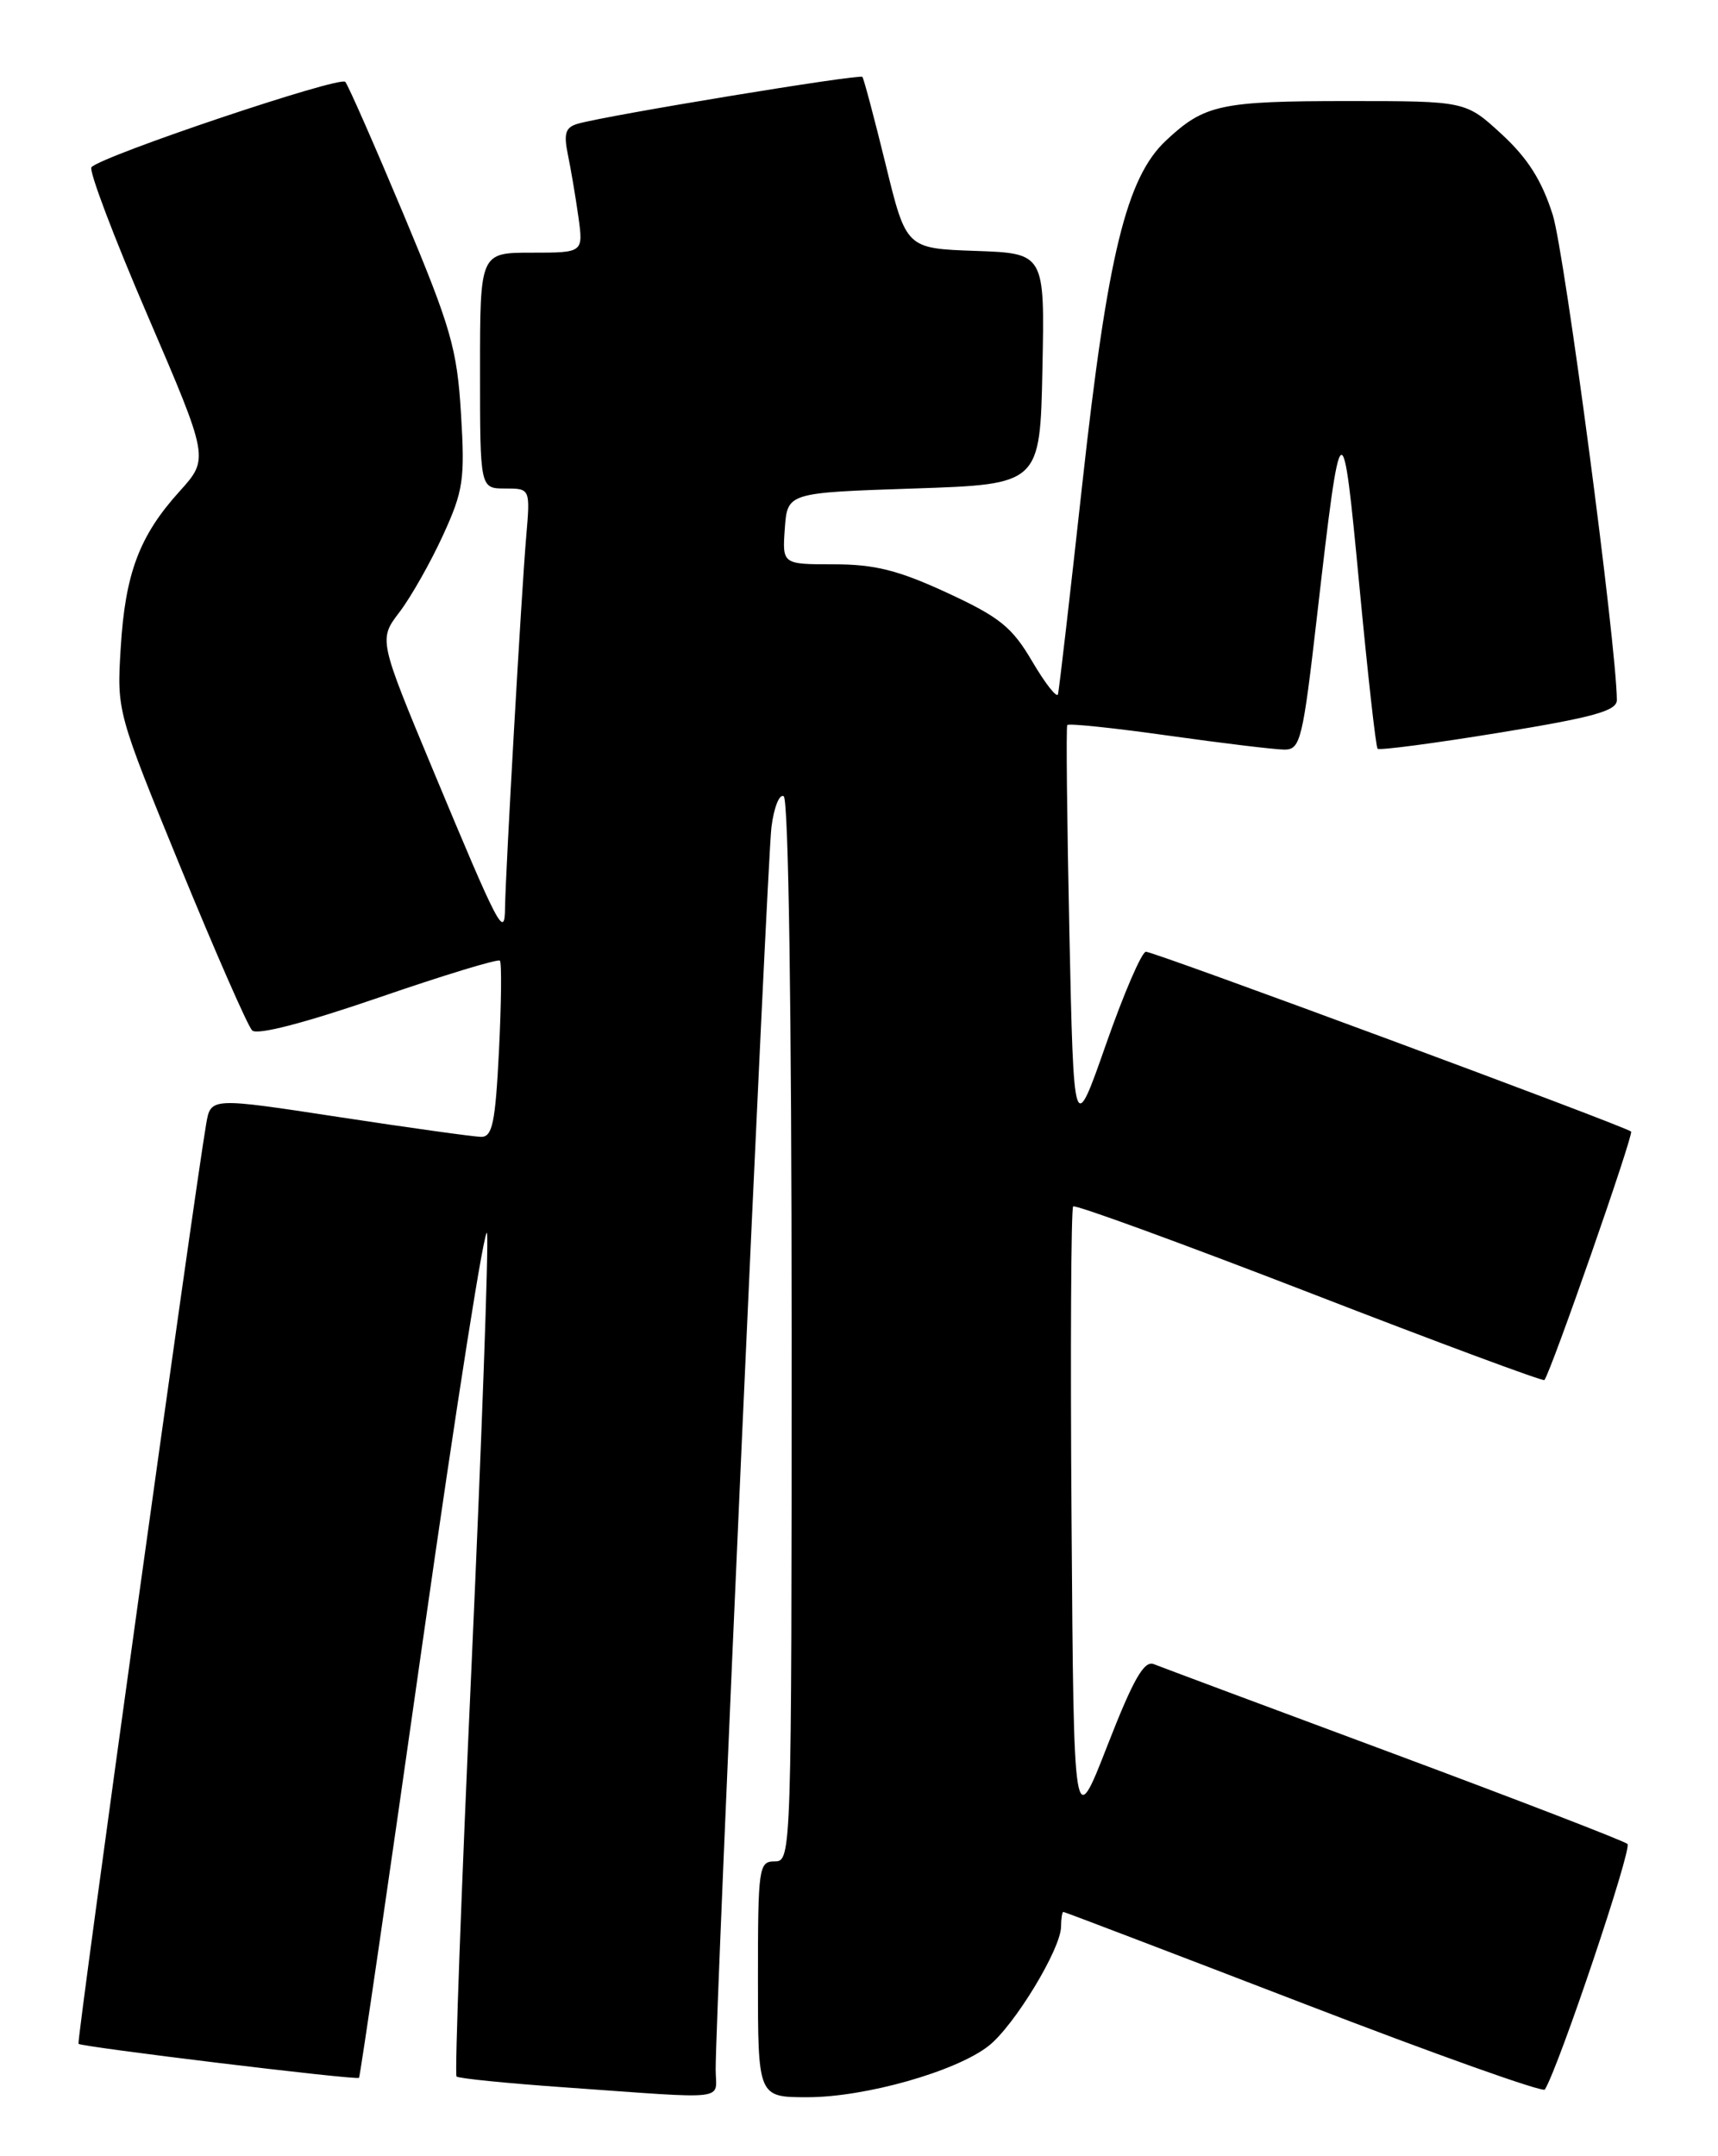 <?xml version="1.0" encoding="UTF-8" standalone="no"?>
<!DOCTYPE svg PUBLIC "-//W3C//DTD SVG 1.1//EN" "http://www.w3.org/Graphics/SVG/1.1/DTD/svg11.dtd" >
<svg xmlns="http://www.w3.org/2000/svg" xmlns:xlink="http://www.w3.org/1999/xlink" version="1.1" viewBox="0 0 204 256">
 <g >
 <path fill="currentColor"
d=" M 84.98 245.75 C 84.95 239.19 91.09 102.36 91.60 98.23 C 91.89 95.88 92.55 94.22 93.06 94.54 C 93.63 94.89 94.00 120.05 94.00 158.06 C 94.00 220.33 93.98 221.00 92.00 221.00 C 90.10 221.00 90.00 221.67 90.00 235.00 C 90.00 249.00 90.00 249.00 95.89 249.00 C 102.74 249.00 113.54 245.94 117.40 242.90 C 120.44 240.51 125.98 231.39 125.99 228.75 C 126.00 227.79 126.12 227.00 126.27 227.00 C 126.42 227.00 139.25 231.90 154.79 237.88 C 170.32 243.87 183.21 248.46 183.44 248.09 C 185.12 245.37 193.84 219.45 193.25 218.93 C 192.84 218.57 180.35 213.75 165.50 208.22 C 150.65 202.70 137.82 197.91 137.00 197.58 C 135.85 197.12 134.56 199.39 131.50 207.24 C 127.50 217.50 127.50 217.50 127.24 180.60 C 127.09 160.30 127.18 143.49 127.43 143.24 C 127.67 142.99 140.31 147.61 155.51 153.49 C 170.70 159.38 183.25 164.04 183.39 163.85 C 184.23 162.71 194.01 134.68 193.68 134.35 C 193.08 133.75 137.09 113.00 136.07 113.00 C 135.58 113.00 133.45 117.93 131.34 123.96 C 127.50 134.92 127.50 134.92 126.98 110.71 C 126.70 97.40 126.58 86.32 126.73 86.09 C 126.87 85.86 132.28 86.43 138.74 87.34 C 145.21 88.25 151.42 89.00 152.53 89.00 C 154.42 89.00 154.70 87.82 156.40 73.03 C 159.24 48.34 159.40 48.23 161.41 69.50 C 162.40 79.95 163.37 88.68 163.58 88.90 C 163.79 89.11 170.27 88.26 177.98 87.00 C 189.26 85.16 192.00 84.40 191.99 83.11 C 191.95 76.59 185.79 30.02 184.38 25.52 C 183.09 21.44 181.42 18.80 178.32 15.94 C 174.04 12.00 174.04 12.00 160.09 12.00 C 144.92 12.00 143.02 12.41 138.47 16.67 C 133.75 21.07 131.51 30.27 128.51 57.50 C 127.06 70.70 125.76 81.91 125.63 82.42 C 125.50 82.92 124.13 81.18 122.58 78.55 C 120.18 74.46 118.73 73.28 112.46 70.38 C 106.66 67.70 103.86 67.00 99.01 67.00 C 92.89 67.00 92.89 67.00 93.19 62.75 C 93.50 58.50 93.50 58.50 108.50 58.00 C 123.50 57.50 123.50 57.50 123.78 43.79 C 124.06 30.08 124.06 30.08 115.83 29.79 C 107.60 29.50 107.60 29.50 105.16 19.50 C 103.81 14.00 102.57 9.33 102.40 9.13 C 102.09 8.76 72.23 13.67 68.65 14.68 C 67.15 15.10 66.91 15.81 67.43 18.35 C 67.79 20.08 68.35 23.41 68.68 25.75 C 69.27 30.00 69.27 30.00 63.14 30.00 C 57.00 30.00 57.00 30.00 57.00 44.00 C 57.00 58.00 57.00 58.00 59.98 58.00 C 62.97 58.00 62.97 58.00 62.48 63.75 C 61.92 70.27 60.02 103.65 59.97 107.78 C 59.93 111.53 59.27 110.27 51.44 91.48 C 44.96 75.92 44.96 75.92 47.44 72.67 C 48.80 70.88 51.12 66.79 52.59 63.58 C 55.02 58.28 55.22 56.96 54.74 49.12 C 54.27 41.40 53.56 38.93 47.94 25.50 C 44.48 17.25 41.36 10.15 41.00 9.72 C 40.38 8.99 12.25 18.44 10.86 19.85 C 10.51 20.21 13.51 28.14 17.53 37.47 C 24.83 54.45 24.83 54.45 21.32 58.34 C 16.54 63.62 14.86 68.10 14.33 76.98 C 13.87 84.46 13.91 84.59 21.43 102.95 C 25.59 113.09 29.42 121.82 29.94 122.34 C 30.53 122.93 36.12 121.48 44.92 118.46 C 52.64 115.80 59.14 113.82 59.36 114.06 C 59.58 114.30 59.53 119.11 59.25 124.75 C 58.82 133.32 58.47 135.00 57.12 134.98 C 56.23 134.96 48.65 133.91 40.27 132.63 C 25.03 130.30 25.03 130.30 24.49 133.40 C 23.13 141.23 9.08 242.41 9.32 242.66 C 9.70 243.04 42.33 247.00 42.63 246.70 C 42.76 246.57 46.16 223.30 50.18 194.98 C 54.21 166.67 57.65 144.83 57.84 146.46 C 58.02 148.09 57.19 171.18 55.99 197.78 C 54.78 224.37 53.98 246.32 54.21 246.54 C 54.43 246.77 60.22 247.35 67.06 247.83 C 86.94 249.24 85.00 249.47 84.98 245.75 Z "/>
</g>
</svg>